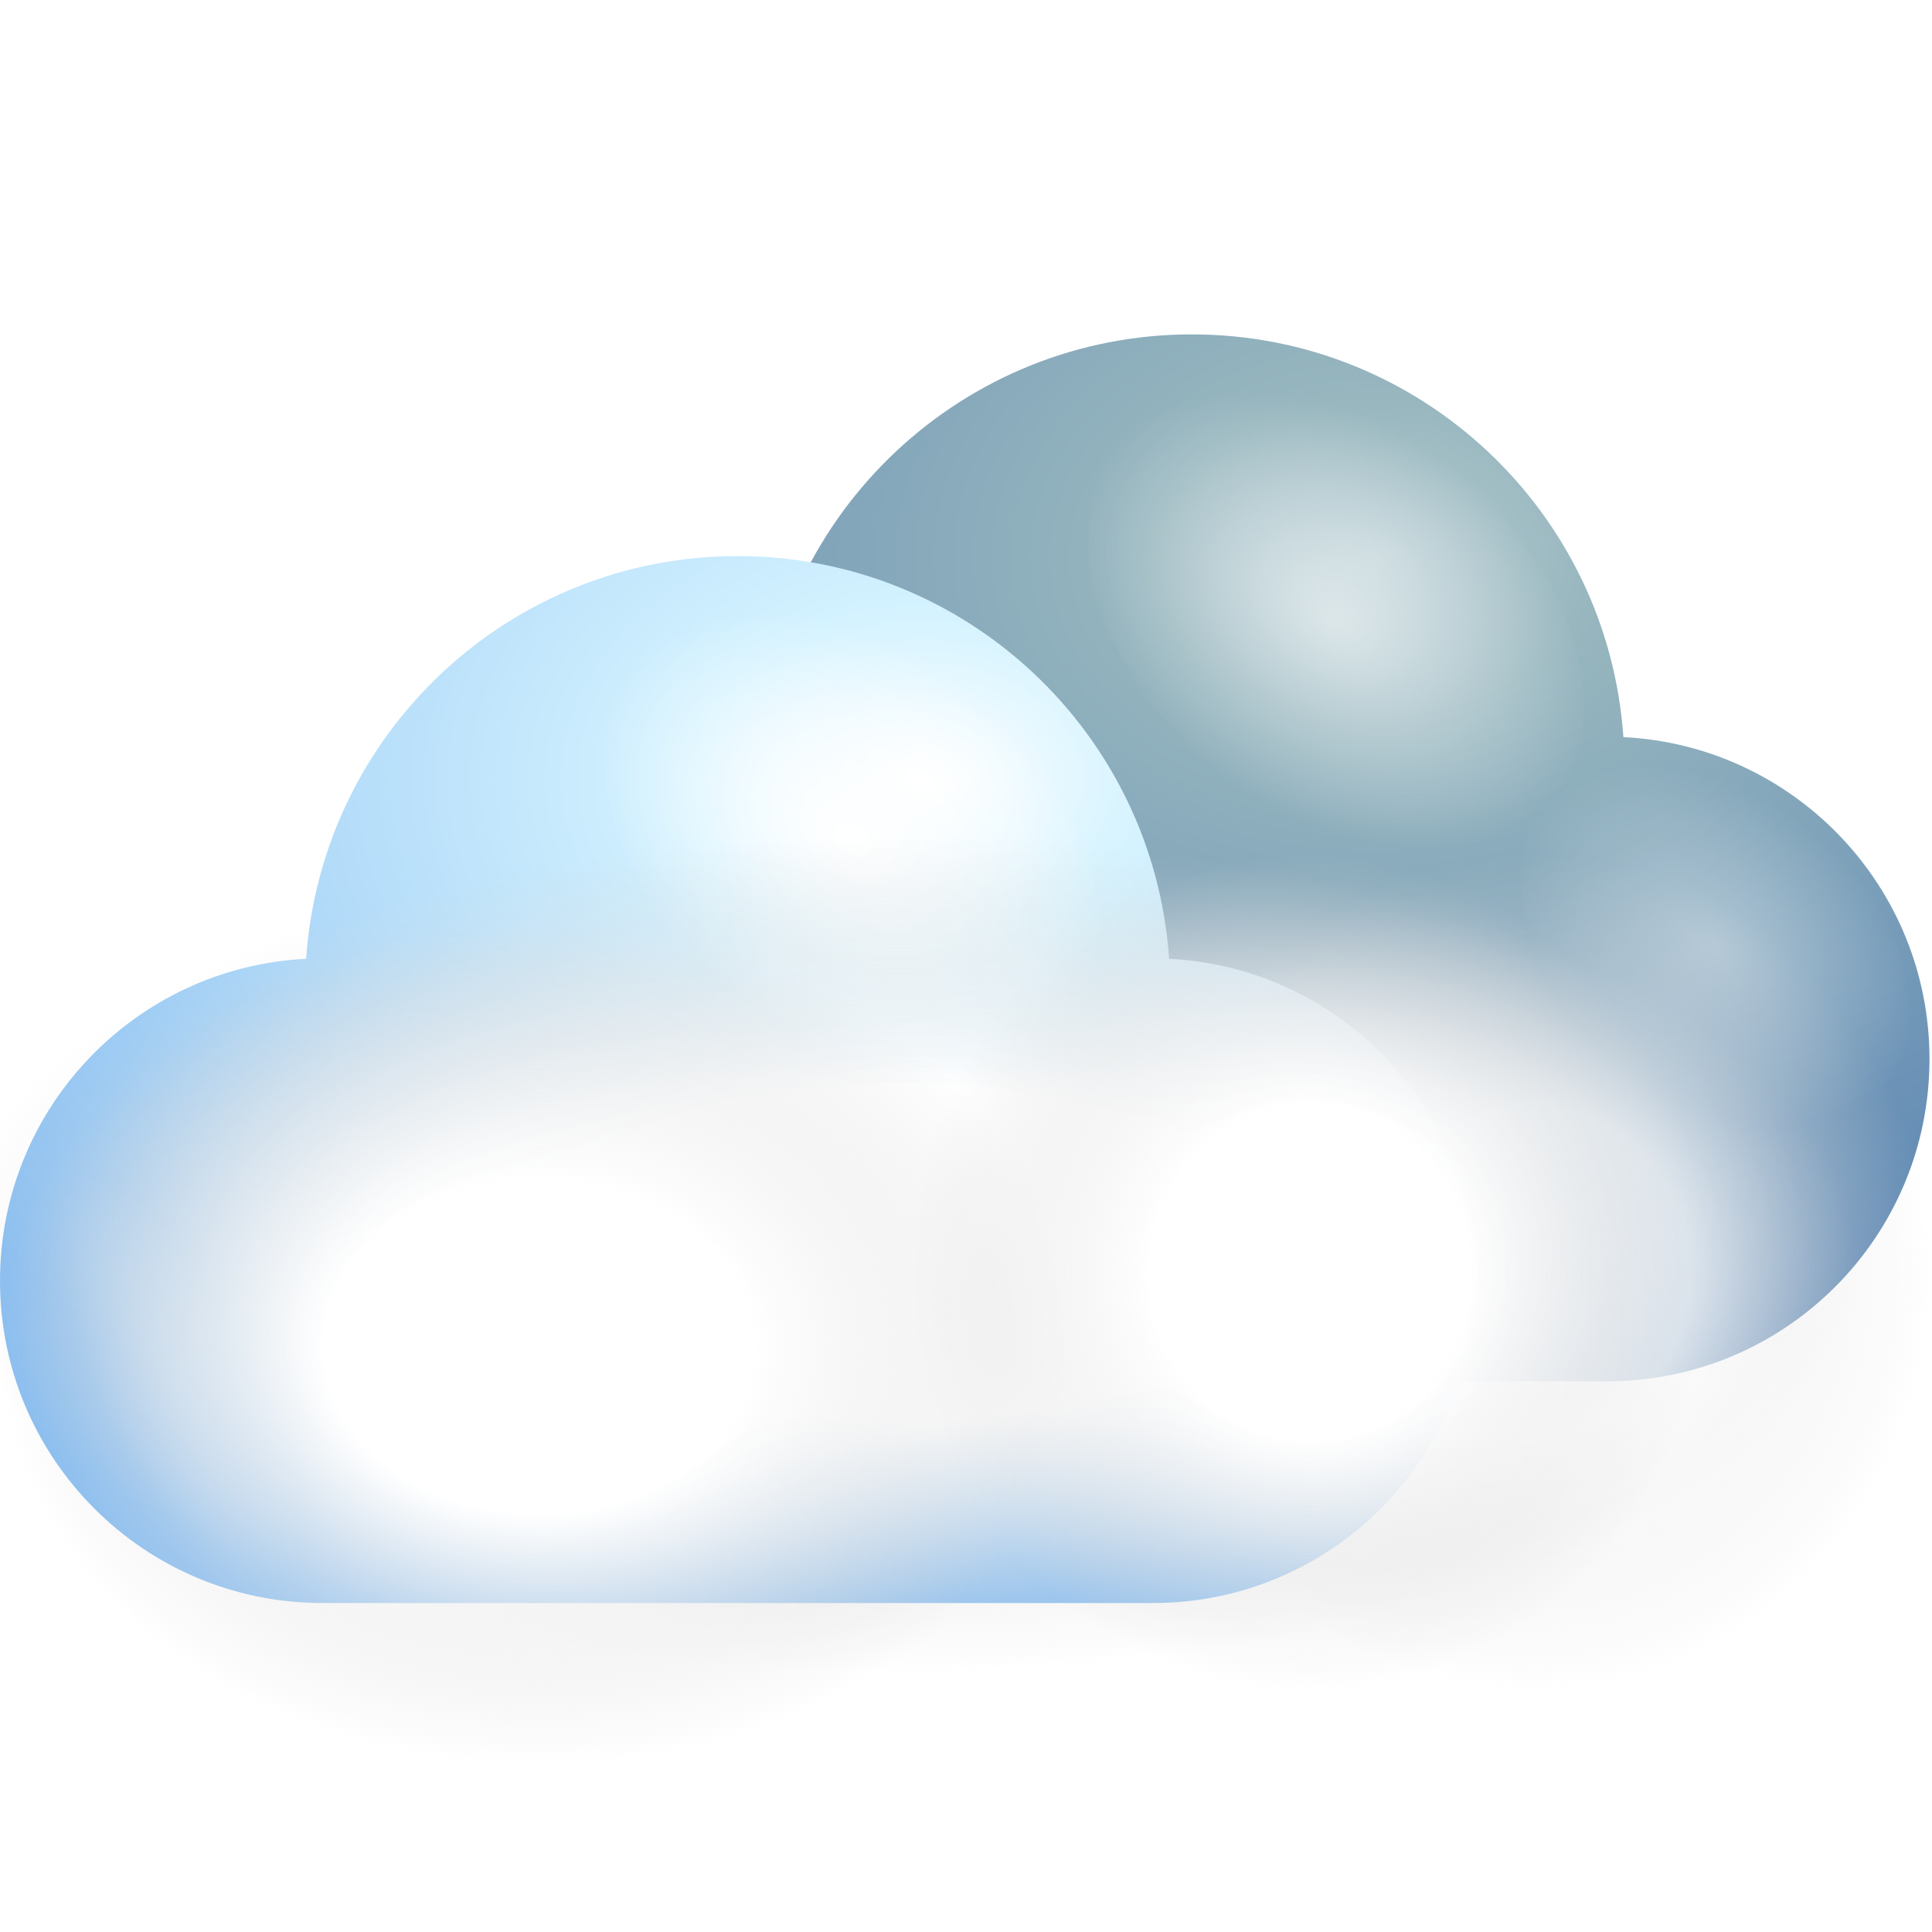<svg width="104" height="104" viewBox="0 0 104 104" fill="none" xmlns="http://www.w3.org/2000/svg">
<g clip-path="url(#clip0_1012_28466)">
<path d="M87.386 39.679C86.559 27.569 76.48 18 64.159 18C51.839 18 41.758 27.57 40.931 39.679C31.754 40.132 24.452 47.717 24.452 57.007C24.452 66.59 32.22 74.356 41.802 74.356H86.515C96.096 74.356 103.865 66.59 103.865 57.007C103.865 47.717 96.563 40.132 87.386 39.679Z" fill="url(#paint0_radial_1012_28466)"/>
<path opacity="0.6" d="M65.79 41.838C59.259 36.538 56.708 28.471 60.094 23.816C63.482 19.16 71.523 19.684 78.057 24.978C84.586 30.275 87.134 38.348 83.751 42.999C80.362 47.658 72.321 47.133 65.79 41.838Z" fill="url(#paint1_radial_1012_28466)"/>
<path opacity="0.4" d="M87.507 57.498C82.375 53.334 80.37 46.994 83.031 43.335C85.693 39.676 92.013 40.086 97.148 44.248C102.279 48.412 104.281 54.756 101.622 58.411C98.958 62.071 92.64 61.661 87.507 57.498Z" fill="url(#paint2_radial_1012_28466)"/>
<path opacity="0.2" d="M36.858 58.08C33.07 52.171 28.671 49.328 27.023 51.724C25.381 54.116 27.117 60.852 30.902 66.764C34.692 72.671 39.094 75.516 40.738 73.119C42.38 70.72 40.645 63.991 36.858 58.08Z" fill="url(#paint3_radial_1012_28466)"/>
<path d="M62.933 51.613C62.106 39.502 52.026 29.933 39.706 29.933C27.385 29.933 17.307 39.503 16.48 51.613C7.302 52.067 0 59.651 0 68.94C0 78.523 7.768 86.291 17.35 86.291H62.063C71.644 86.291 79.412 78.523 79.412 68.94C79.412 59.652 72.11 52.068 62.933 51.613Z" fill="url(#paint4_radial_1012_28466)"/>
<path d="M39.707 53.772C33.177 48.473 30.625 40.405 34.011 35.751C37.399 31.094 45.44 31.617 51.975 36.911C58.504 42.21 61.051 50.282 57.668 54.934C54.28 59.591 46.238 59.068 39.707 53.772Z" fill="url(#paint5_radial_1012_28466)"/>
<path opacity="0.4" d="M63.055 69.433C57.922 65.267 55.917 58.928 58.578 55.268C61.241 51.609 67.559 52.021 72.695 56.183C77.827 60.345 79.828 66.689 77.169 70.344C74.506 74.005 68.187 73.594 63.055 69.433Z" fill="url(#paint6_radial_1012_28466)"/>
<path opacity="0.2" d="M12.404 70.014C8.615 64.105 4.217 61.262 2.568 63.658C0.927 66.052 2.663 72.788 6.448 78.698C10.237 84.607 14.639 87.452 16.283 85.055C17.926 82.653 16.191 75.925 12.404 70.014Z" fill="url(#paint7_radial_1012_28466)"/>
<g filter="url(#filter0_f_1012_28466)">
<rect x="-3" y="45" width="103" height="45" rx="14" fill="url(#paint8_radial_1012_28466)"/>
</g>
<g filter="url(#filter1_f_1012_28466)">
<rect y="50" width="58" height="45" rx="14" fill="url(#paint9_radial_1012_28466)"/>
</g>
<g filter="url(#filter2_f_1012_28466)">
<rect x="61" y="46" width="43" height="45" rx="14" fill="url(#paint10_radial_1012_28466)" fill-opacity="0.7"/>
</g>
<g filter="url(#filter3_f_1012_28466)">
<rect x="49" y="46" width="43" height="45" rx="14" fill="url(#paint11_radial_1012_28466)"/>
</g>
</g>
<defs>
<filter id="filter0_f_1012_28466" x="-23" y="25" width="143" height="85" filterUnits="userSpaceOnUse" color-interpolation-filters="sRGB">
<feFlood flood-opacity="0" result="BackgroundImageFix"/>
<feBlend mode="normal" in="SourceGraphic" in2="BackgroundImageFix" result="shape"/>
<feGaussianBlur stdDeviation="10" result="effect1_foregroundBlur_1012_28466"/>
</filter>
<filter id="filter1_f_1012_28466" x="-20" y="30" width="98" height="85" filterUnits="userSpaceOnUse" color-interpolation-filters="sRGB">
<feFlood flood-opacity="0" result="BackgroundImageFix"/>
<feBlend mode="normal" in="SourceGraphic" in2="BackgroundImageFix" result="shape"/>
<feGaussianBlur stdDeviation="10" result="effect1_foregroundBlur_1012_28466"/>
</filter>
<filter id="filter2_f_1012_28466" x="41" y="26" width="83" height="85" filterUnits="userSpaceOnUse" color-interpolation-filters="sRGB">
<feFlood flood-opacity="0" result="BackgroundImageFix"/>
<feBlend mode="normal" in="SourceGraphic" in2="BackgroundImageFix" result="shape"/>
<feGaussianBlur stdDeviation="10" result="effect1_foregroundBlur_1012_28466"/>
</filter>
<filter id="filter3_f_1012_28466" x="29" y="26" width="83" height="85" filterUnits="userSpaceOnUse" color-interpolation-filters="sRGB">
<feFlood flood-opacity="0" result="BackgroundImageFix"/>
<feBlend mode="normal" in="SourceGraphic" in2="BackgroundImageFix" result="shape"/>
<feGaussianBlur stdDeviation="10" result="effect1_foregroundBlur_1012_28466"/>
</filter>
<radialGradient id="paint0_radial_1012_28466" cx="0" cy="0" r="1" gradientUnits="userSpaceOnUse" gradientTransform="translate(74.172 29.876) rotate(180) scale(60.571 44.247)">
<stop stop-color="#B6CCD2"/>
<stop offset="0.198" stop-color="#97B6BE"/>
<stop offset="1" stop-color="#5D87B4"/>
</radialGradient>
<radialGradient id="paint1_radial_1012_28466" cx="0" cy="0" r="1" gradientUnits="userSpaceOnUse" gradientTransform="translate(71.923 33.407) rotate(126.034) scale(10.425 15.208)">
<stop stop-color="white"/>
<stop offset="1" stop-color="white" stop-opacity="0"/>
</radialGradient>
<radialGradient id="paint2_radial_1012_28466" cx="0" cy="0" r="1" gradientUnits="userSpaceOnUse" gradientTransform="translate(92.327 50.872) rotate(126.034) scale(8.193 11.952)">
<stop stop-color="white"/>
<stop offset="1" stop-color="white" stop-opacity="0"/>
</radialGradient>
<radialGradient id="paint3_radial_1012_28466" cx="0" cy="0" r="1" gradientUnits="userSpaceOnUse" gradientTransform="translate(33.878 62.415) rotate(-25.709) scale(4.199 12.225)">
<stop stop-color="white"/>
<stop offset="1" stop-color="white" stop-opacity="0"/>
</radialGradient>
<radialGradient id="paint4_radial_1012_28466" cx="0" cy="0" r="1" gradientUnits="userSpaceOnUse" gradientTransform="translate(49.72 41.81) rotate(180) scale(60.572 44.248)">
<stop stop-color="white"/>
<stop offset="0.198" stop-color="#D5F3FF"/>
<stop offset="1" stop-color="#85BCF1"/>
</radialGradient>
<radialGradient id="paint5_radial_1012_28466" cx="0" cy="0" r="1" gradientUnits="userSpaceOnUse" gradientTransform="translate(45.841 45.341) rotate(126.034) scale(10.425 15.208)">
<stop stop-color="white"/>
<stop offset="1" stop-color="white" stop-opacity="0"/>
</radialGradient>
<radialGradient id="paint6_radial_1012_28466" cx="0" cy="0" r="1" gradientUnits="userSpaceOnUse" gradientTransform="translate(67.873 62.806) rotate(126.034) scale(8.193 11.952)">
<stop stop-color="white"/>
<stop offset="1" stop-color="white" stop-opacity="0"/>
</radialGradient>
<radialGradient id="paint7_radial_1012_28466" cx="0" cy="0" r="1" gradientUnits="userSpaceOnUse" gradientTransform="translate(9.425 74.35) rotate(-25.709) scale(4.2 12.225)">
<stop stop-color="white"/>
<stop offset="1" stop-color="white" stop-opacity="0"/>
</radialGradient>
<radialGradient id="paint8_radial_1012_28466" cx="0" cy="0" r="1" gradientUnits="userSpaceOnUse" gradientTransform="translate(48.5 67.5) rotate(90) scale(22.5 51.5)">
<stop offset="0.398" stop-color="white"/>
<stop offset="1" stop-color="#D9D9D9" stop-opacity="0"/>
</radialGradient>
<radialGradient id="paint9_radial_1012_28466" cx="0" cy="0" r="1" gradientUnits="userSpaceOnUse" gradientTransform="translate(29 72.5) rotate(90) scale(22.5 29)">
<stop offset="0.398" stop-color="white"/>
<stop offset="1" stop-color="#D9D9D9" stop-opacity="0"/>
</radialGradient>
<radialGradient id="paint10_radial_1012_28466" cx="0" cy="0" r="1" gradientUnits="userSpaceOnUse" gradientTransform="translate(82.5 68.5) rotate(90) scale(22.5 21.5)">
<stop offset="0.398" stop-color="white"/>
<stop offset="1" stop-color="#D9D9D9" stop-opacity="0"/>
</radialGradient>
<radialGradient id="paint11_radial_1012_28466" cx="0" cy="0" r="1" gradientUnits="userSpaceOnUse" gradientTransform="translate(70.5 68.5) rotate(90) scale(22.5 21.5)">
<stop offset="0.398" stop-color="white"/>
<stop offset="1" stop-color="#D9D9D9" stop-opacity="0"/>
</radialGradient>
<clipPath id="clip0_1012_28466">
<rect width="104" height="104" fill="white"/>
</clipPath>
</defs>
</svg>

